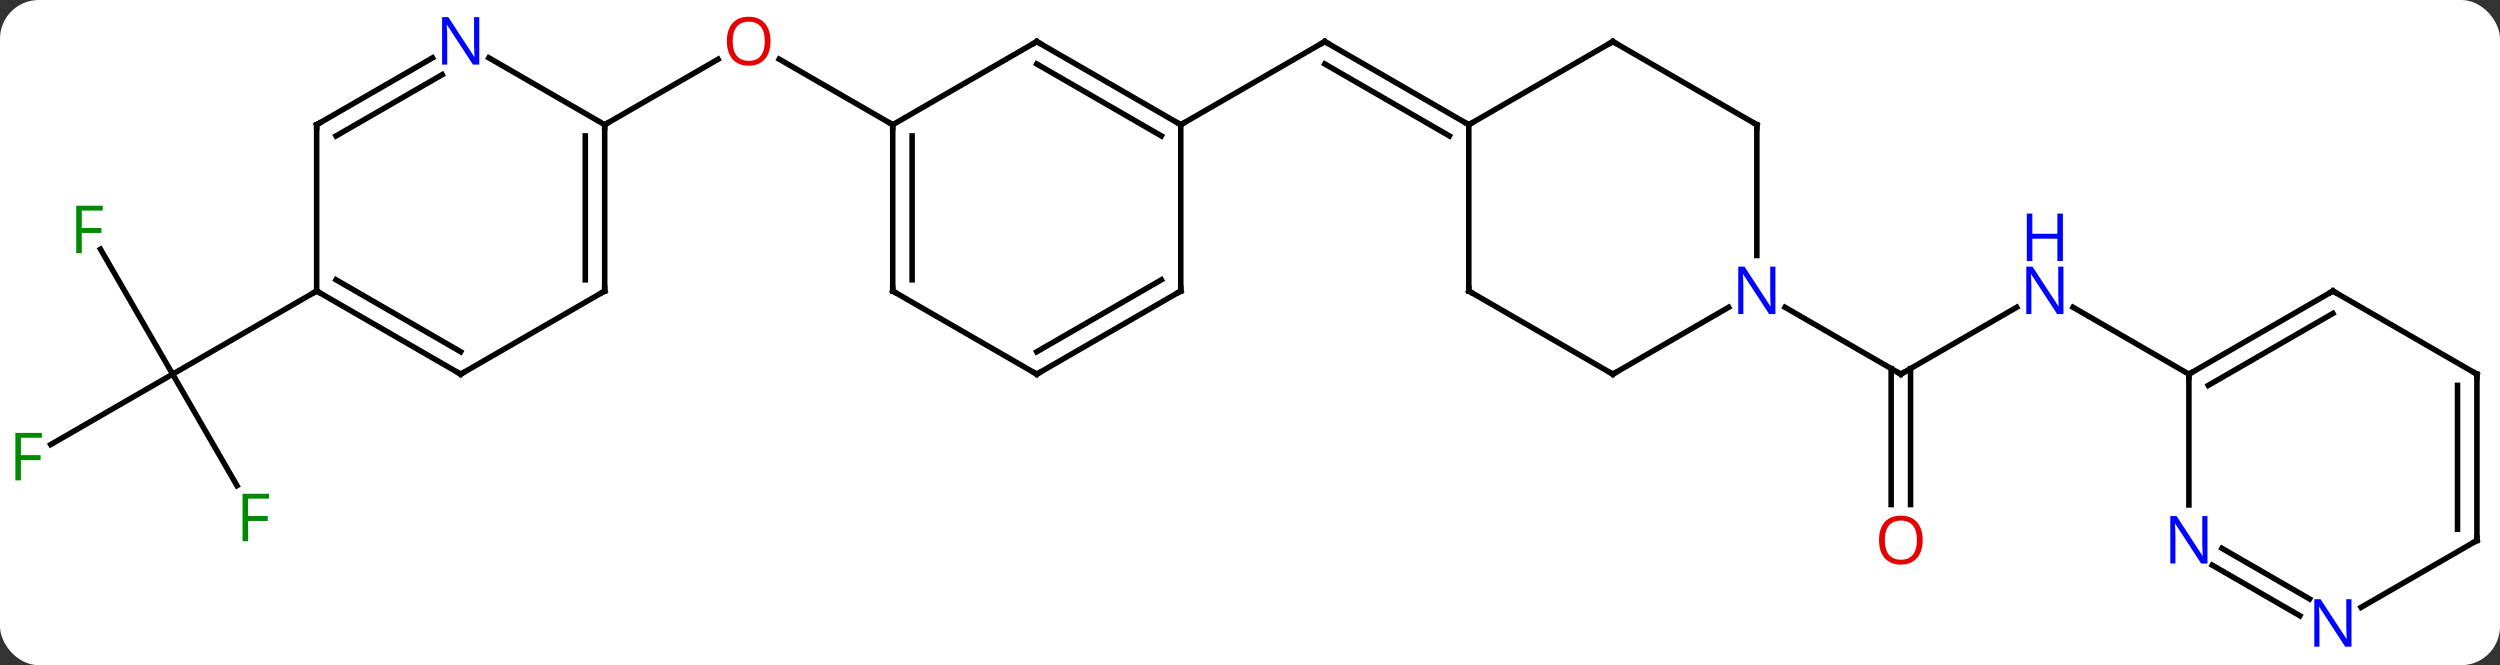 <svg width="451" viewBox="0 0 451 120" style="fill-opacity:1; color-rendering:auto; color-interpolation:auto; text-rendering:auto; stroke:black; stroke-linecap:square; stroke-miterlimit:10; shape-rendering:auto; stroke-opacity:1; fill:black; stroke-dasharray:none; font-weight:normal; stroke-width:1; font-family:'Open Sans'; font-style:normal; stroke-linejoin:miter; font-size:12; stroke-dashoffset:0; image-rendering:auto;" height="120" class="cas-substance-image" xmlns:xlink="http://www.w3.org/1999/xlink" xmlns="http://www.w3.org/2000/svg"><rect x="0" y="0" width="451" height="120" fill="#333333" stroke="none"/><svg class="cas-substance-single-component"><rect y="0" x="0" width="451" stroke="none" ry="7" rx="7" height="120" fill="white" class="cas-substance-group"/><svg y="0" x="0" width="451" viewBox="0 0 451 120" style="fill:black;" height="120" class="cas-substance-single-component-image"><svg><g><g transform="translate(226,60)" style="text-rendering:geometricPrecision; color-rendering:optimizeQuality; color-interpolation:linearRGB; stroke-linecap:butt; image-rendering:optimizeQuality;"><line y2="-4.565" y1="7.5" x2="137.809" x1="116.913" style="fill:none;"/><line y2="31.023" y1="6.49" x2="115.163" x1="115.163" style="fill:none;"/><line y2="31.023" y1="6.49" x2="118.663" x1="118.663" style="fill:none;"/><line y2="-4.565" y1="7.5" x2="96.017" x1="116.913" style="fill:none;"/><line y2="7.5" y1="-4.565" x2="168.876" x1="147.977" style="fill:none;"/><line y2="-37.5" y1="-52.5" x2="38.97" x1="12.99" style="fill:none;"/><line y2="-35.479" y1="-48.459" x2="35.47" x1="12.99" style="fill:none;"/><line y2="-37.5" y1="-52.5" x2="-12.99" x1="12.99" style="fill:none;"/><line y2="-37.5" y1="-49.321" x2="-64.953" x1="-85.428" style="fill:none;"/><line y2="-37.5" y1="-49.311" x2="-116.913" x1="-96.456" style="fill:none;"/><line y2="-15.041" y1="7.5" x2="-207.87" x1="-194.856" style="fill:none;"/><line y2="20.194" y1="7.5" x2="-216.843" x1="-194.856" style="fill:none;"/><line y2="27.607" y1="7.5" x2="-183.247" x1="-194.856" style="fill:none;"/><line y2="-7.5" y1="7.5" x2="-168.876" x1="-194.856" style="fill:none;"/><line y2="7.5" y1="-4.565" x2="64.953" x1="85.849" style="fill:none;"/><line y2="-37.5" y1="-13.906" x2="90.933" x1="90.933" style="fill:none;"/><line y2="-7.5" y1="7.5" x2="38.97" x1="64.953" style="fill:none;"/><line y2="-52.5" y1="-37.5" x2="64.953" x1="90.933" style="fill:none;"/><line y2="-37.5" y1="-7.5" x2="38.97" x1="38.97" style="fill:none;"/><line y2="-37.5" y1="-52.5" x2="38.97" x1="64.953" style="fill:none;"/><line y2="-7.5" y1="7.5" x2="194.856" x1="168.876" style="fill:none;"/><line y2="-3.458" y1="9.521" x2="194.856" x1="172.376" style="fill:none;"/><line y2="31.094" y1="7.5" x2="168.876" x1="168.876" style="fill:none;"/><line y2="7.5" y1="-7.5" x2="220.836" x1="194.856" style="fill:none;"/><line y2="51.08" y1="41.951" x2="188.897" x1="173.085" style="fill:none;"/><line y2="48.049" y1="38.92" x2="190.647" x1="174.835" style="fill:none;"/><line y2="37.5" y1="7.5" x2="220.836" x1="220.836" style="fill:none;"/><line y2="35.479" y1="9.521" x2="217.336" x1="217.336" style="fill:none;"/><line y2="37.5" y1="49.565" x2="220.836" x1="199.94" style="fill:none;"/><line y2="-52.5" y1="-37.5" x2="-38.97" x1="-12.99" style="fill:none;"/><line y2="-48.459" y1="-35.479" x2="-38.97" x1="-16.49" style="fill:none;"/><line y2="-7.5" y1="-37.5" x2="-12.99" x1="-12.99" style="fill:none;"/><line y2="-37.5" y1="-52.5" x2="-64.953" x1="-38.97" style="fill:none;"/><line y2="7.5" y1="-7.5" x2="-38.97" x1="-12.99" style="fill:none;"/><line y2="3.458" y1="-9.521" x2="-38.97" x1="-16.49" style="fill:none;"/><line y2="-7.5" y1="-37.5" x2="-64.953" x1="-64.953" style="fill:none;"/><line y2="-9.521" y1="-35.479" x2="-61.453" x1="-61.453" style="fill:none;"/><line y2="-7.5" y1="7.5" x2="-64.953" x1="-38.97" style="fill:none;"/><line y2="-7.5" y1="-37.5" x2="-116.913" x1="-116.913" style="fill:none;"/><line y2="-9.521" y1="-35.479" x2="-120.413" x1="-120.413" style="fill:none;"/><line y2="-49.565" y1="-37.5" x2="-137.809" x1="-116.913" style="fill:none;"/><line y2="7.5" y1="-7.5" x2="-142.893" x1="-116.913" style="fill:none;"/><line y2="-37.5" y1="-49.565" x2="-168.876" x1="-147.977" style="fill:none;"/><line y2="-35.479" y1="-46.534" x2="-165.376" x1="-146.227" style="fill:none;"/><line y2="-7.5" y1="7.5" x2="-168.876" x1="-142.893" style="fill:none;"/><line y2="-9.521" y1="3.458" x2="-165.376" x1="-142.893" style="fill:none;"/><line y2="-7.5" y1="-37.5" x2="-168.876" x1="-168.876" style="fill:none;"/><path style="fill:none; stroke-miterlimit:5;" d="M117.346 7.25 L116.913 7.5 L116.48 7.25"/></g><g transform="translate(226,60)" style="stroke-linecap:butt; fill:rgb(0,5,255); text-rendering:geometricPrecision; color-rendering:optimizeQuality; image-rendering:optimizeQuality; font-family:'Open Sans'; stroke:rgb(0,5,255); color-interpolation:linearRGB; stroke-miterlimit:5;"><path style="stroke:none;" d="M146.245 -3.344 L145.104 -3.344 L140.416 -10.531 L140.37 -10.531 Q140.463 -9.266 140.463 -8.219 L140.463 -3.344 L139.541 -3.344 L139.541 -11.906 L140.666 -11.906 L145.338 -4.75 L145.385 -4.75 Q145.385 -4.906 145.338 -5.766 Q145.291 -6.625 145.307 -7 L145.307 -11.906 L146.245 -11.906 L146.245 -3.344 Z"/><path style="stroke:none;" d="M146.151 -12.906 L145.151 -12.906 L145.151 -16.938 L140.635 -16.938 L140.635 -12.906 L139.635 -12.906 L139.635 -21.469 L140.635 -21.469 L140.635 -17.828 L145.151 -17.828 L145.151 -21.469 L146.151 -21.469 L146.151 -12.906 Z"/><path style="fill:rgb(230,0,0); stroke:none;" d="M120.85 37.43 Q120.85 39.492 119.811 40.672 Q118.772 41.852 116.929 41.852 Q115.038 41.852 114.007 40.688 Q112.975 39.523 112.975 37.414 Q112.975 35.32 114.007 34.172 Q115.038 33.023 116.929 33.023 Q118.788 33.023 119.819 34.195 Q120.85 35.367 120.85 37.43 ZM114.022 37.43 Q114.022 39.164 114.765 40.07 Q115.507 40.977 116.929 40.977 Q118.35 40.977 119.077 40.078 Q119.804 39.18 119.804 37.43 Q119.804 35.695 119.077 34.805 Q118.35 33.914 116.929 33.914 Q115.507 33.914 114.765 34.812 Q114.022 35.711 114.022 37.43 Z"/><path style="fill:none; stroke:black;" d="M13.423 -52.25 L12.99 -52.5 L12.557 -52.25"/><path style="fill:rgb(230,0,0); stroke:none;" d="M-86.996 -52.57 Q-86.996 -50.508 -88.035 -49.328 Q-89.074 -48.148 -90.917 -48.148 Q-92.808 -48.148 -93.839 -49.312 Q-94.871 -50.477 -94.871 -52.586 Q-94.871 -54.68 -93.839 -55.828 Q-92.808 -56.977 -90.917 -56.977 Q-89.058 -56.977 -88.027 -55.805 Q-86.996 -54.633 -86.996 -52.57 ZM-93.824 -52.57 Q-93.824 -50.836 -93.081 -49.93 Q-92.339 -49.023 -90.917 -49.023 Q-89.496 -49.023 -88.769 -49.922 Q-88.042 -50.82 -88.042 -52.57 Q-88.042 -54.305 -88.769 -55.195 Q-89.496 -56.086 -90.917 -56.086 Q-92.339 -56.086 -93.081 -55.188 Q-93.824 -54.289 -93.824 -52.57 Z"/><path style="fill:rgb(0,138,0); stroke:none;" d="M-211.247 -14.324 L-212.247 -14.324 L-212.247 -22.886 L-207.465 -22.886 L-207.465 -22.011 L-211.247 -22.011 L-211.247 -18.871 L-207.7 -18.871 L-207.7 -17.98 L-211.247 -17.98 L-211.247 -14.324 Z"/><path style="fill:rgb(0,138,0); stroke:none;" d="M-222.227 26.656 L-223.227 26.656 L-223.227 18.094 L-218.445 18.094 L-218.445 18.969 L-222.227 18.969 L-222.227 22.109 L-218.68 22.109 L-218.68 23 L-222.227 23 L-222.227 26.656 Z"/><path style="fill:rgb(0,138,0); stroke:none;" d="M-181.247 37.636 L-182.247 37.636 L-182.247 29.074 L-177.465 29.074 L-177.465 29.949 L-181.247 29.949 L-181.247 33.089 L-177.7 33.089 L-177.7 33.98 L-181.247 33.98 L-181.247 37.636 Z"/><path style="stroke:none;" d="M94.285 -3.344 L93.144 -3.344 L88.456 -10.531 L88.41 -10.531 Q88.503 -9.266 88.503 -8.219 L88.503 -3.344 L87.581 -3.344 L87.581 -11.906 L88.706 -11.906 L93.378 -4.75 L93.425 -4.75 Q93.425 -4.906 93.378 -5.766 Q93.331 -6.625 93.347 -7 L93.347 -11.906 L94.285 -11.906 L94.285 -3.344 Z"/><path style="fill:none; stroke:black;" d="M65.386 7.25 L64.953 7.5 L64.52 7.25"/><path style="fill:none; stroke:black;" d="M90.933 -37 L90.933 -37.5 L90.5 -37.75"/><path style="fill:none; stroke:black;" d="M39.403 -7.25 L38.97 -7.5 L38.97 -8"/><path style="fill:none; stroke:black;" d="M65.386 -52.25 L64.953 -52.5 L64.52 -52.25"/><path style="fill:none; stroke:black;" d="M38.537 -37.75 L38.97 -37.5 L39.403 -37.75"/><path style="fill:none; stroke:black;" d="M169.309 7.25 L168.876 7.5 L168.876 8"/><path style="fill:none; stroke:black;" d="M194.423 -7.25 L194.856 -7.5 L195.289 -7.25"/><path style="stroke:none;" d="M172.228 41.656 L171.087 41.656 L166.399 34.469 L166.353 34.469 Q166.446 35.734 166.446 36.781 L166.446 41.656 L165.524 41.656 L165.524 33.094 L166.649 33.094 L171.321 40.25 L171.368 40.25 Q171.368 40.094 171.321 39.234 Q171.274 38.375 171.29 38 L171.29 33.094 L172.228 33.094 L172.228 41.656 Z"/><path style="fill:none; stroke:black;" d="M220.403 7.25 L220.836 7.5 L220.836 8"/><path style="stroke:none;" d="M198.208 56.656 L197.067 56.656 L192.379 49.469 L192.333 49.469 Q192.426 50.734 192.426 51.781 L192.426 56.656 L191.504 56.656 L191.504 48.094 L192.629 48.094 L197.301 55.25 L197.348 55.25 Q197.348 55.094 197.301 54.234 Q197.254 53.375 197.27 53 L197.27 48.094 L198.208 48.094 L198.208 56.656 Z"/><path style="fill:none; stroke:black;" d="M220.836 37 L220.836 37.5 L220.403 37.75"/><path style="fill:none; stroke:black;" d="M-13.423 -37.75 L-12.99 -37.5 L-12.557 -37.75"/><path style="fill:none; stroke:black;" d="M-38.537 -52.25 L-38.97 -52.5 L-39.403 -52.25"/><path style="fill:none; stroke:black;" d="M-12.99 -8 L-12.99 -7.5 L-13.423 -7.25"/><path style="fill:none; stroke:black;" d="M-64.953 -37 L-64.953 -37.5 L-65.386 -37.75"/><path style="fill:none; stroke:black;" d="M-38.537 7.25 L-38.97 7.5 L-39.403 7.25"/><path style="fill:none; stroke:black;" d="M-64.953 -8 L-64.953 -7.5 L-64.52 -7.25"/><path style="fill:none; stroke:black;" d="M-116.913 -37 L-116.913 -37.5 L-116.48 -37.75"/><path style="fill:none; stroke:black;" d="M-116.913 -8 L-116.913 -7.5 L-117.346 -7.25"/><path style="stroke:none;" d="M-139.541 -48.344 L-140.682 -48.344 L-145.37 -55.531 L-145.416 -55.531 Q-145.323 -54.266 -145.323 -53.219 L-145.323 -48.344 L-146.245 -48.344 L-146.245 -56.906 L-145.12 -56.906 L-140.448 -49.75 L-140.401 -49.75 Q-140.401 -49.906 -140.448 -50.766 Q-140.495 -51.625 -140.479 -52 L-140.479 -56.906 L-139.541 -56.906 L-139.541 -48.344 Z"/><path style="fill:none; stroke:black;" d="M-142.46 7.25 L-142.893 7.5 L-143.326 7.25"/><path style="fill:none; stroke:black;" d="M-168.443 -37.75 L-168.876 -37.5 L-168.876 -37"/><path style="fill:none; stroke:black;" d="M-168.443 -7.25 L-168.876 -7.5 L-169.309 -7.25"/></g></g></svg></svg></svg></svg>